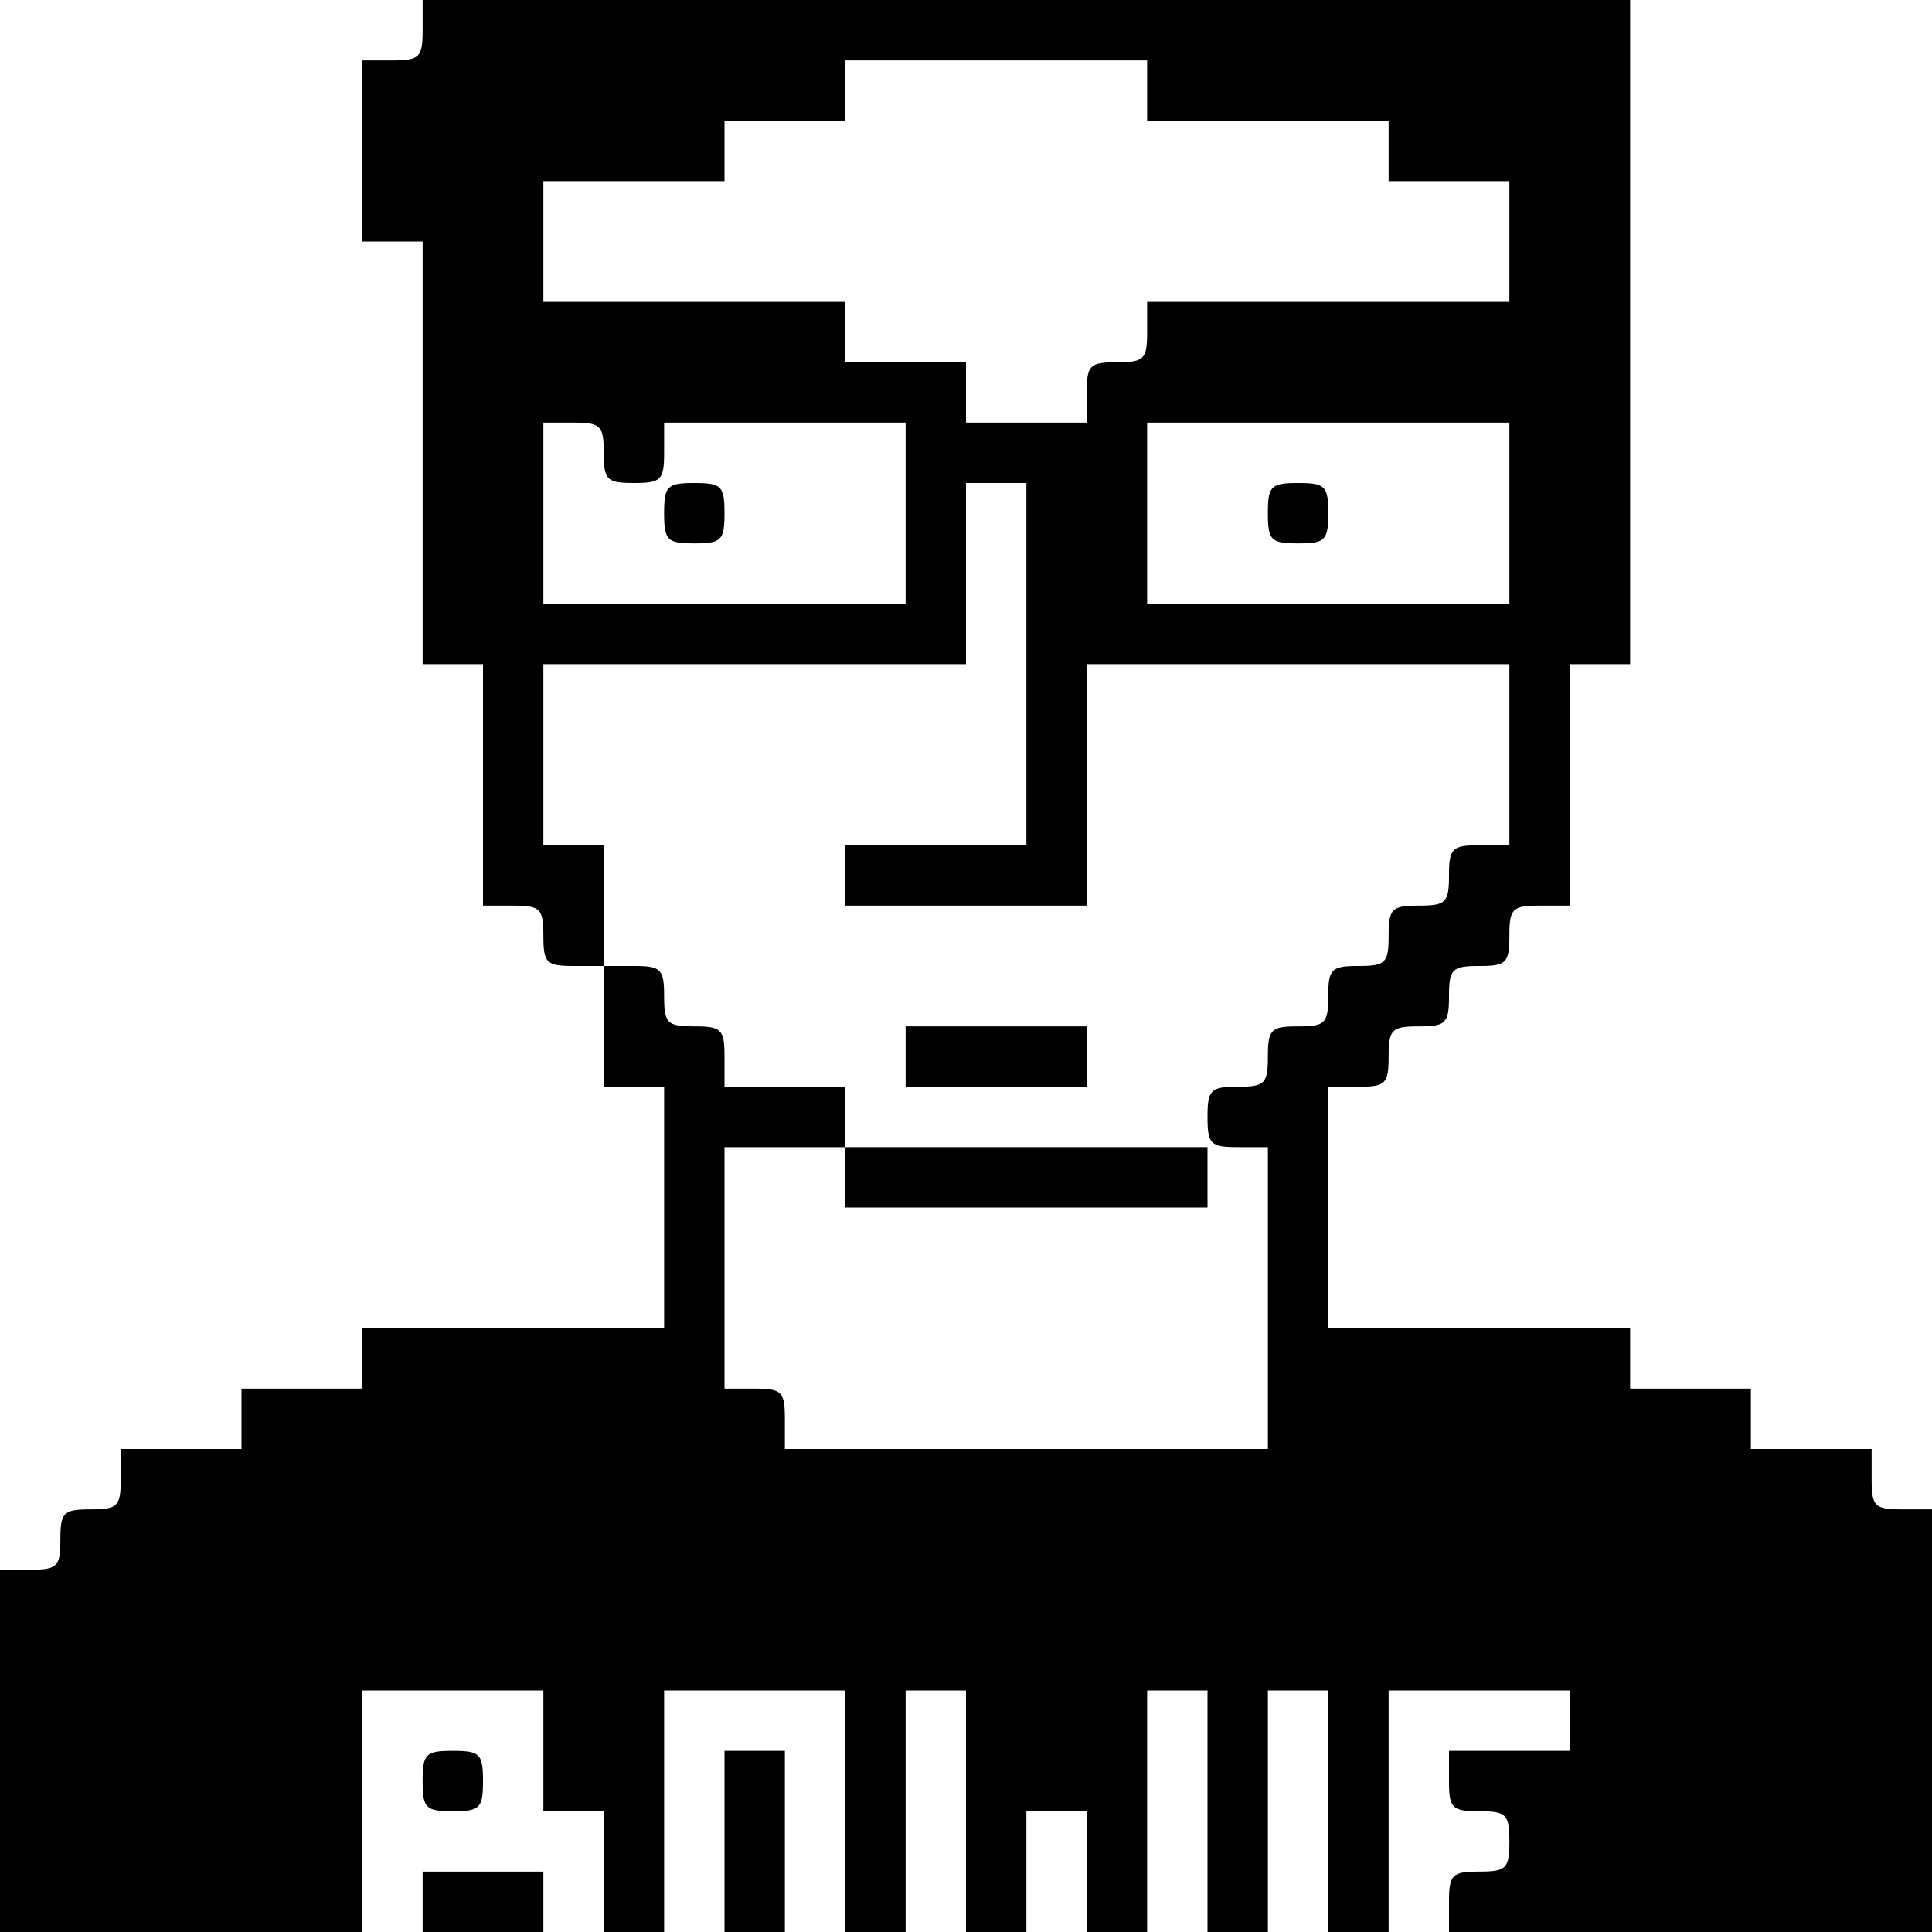 <?xml version="1.0" standalone="no"?>
<!DOCTYPE svg PUBLIC "-//W3C//DTD SVG 20010904//EN"
 "http://www.w3.org/TR/2001/REC-SVG-20010904/DTD/svg10.dtd">
<svg version="1.0" xmlns="http://www.w3.org/2000/svg"
 width="192pt" height="192pt" viewBox="0 0 192 192"
 preserveAspectRatio="xMidYMid meet">
<g transform="translate(0,192) scale(0.1,-0.1)"
fill="#000000" stroke="none">
<path d="M420 1890 c0 -27 -3 -30 -30 -30 l-30 0 0 -90 0 -90 30 0 30 0 0
-210 0 -210 30 0 30 0 0 -120 0 -120 30 0 c27 0 30 -3 30 -30 0 -27 3 -30 30
-30 l30 0 0 -60 0 -60 30 0 30 0 0 -120 0 -120 -150 0 -150 0 0 -30 0 -30 -60
0 -60 0 0 -30 0 -30 -60 0 -60 0 0 -30 c0 -27 -3 -30 -30 -30 -27 0 -30 -3
-30 -30 0 -27 -3 -30 -30 -30 l-30 0 0 -180 0 -180 180 0 180 0 0 120 0 120
90 0 90 0 0 -60 0 -60 30 0 30 0 0 -60 0 -60 30 0 30 0 0 120 0 120 90 0 90 0
0 -120 0 -120 30 0 30 0 0 120 0 120 30 0 30 0 0 -120 0 -120 30 0 30 0 0 60
0 60 30 0 30 0 0 -60 0 -60 30 0 30 0 0 120 0 120 30 0 30 0 0 -120 0 -120 30
0 30 0 0 120 0 120 30 0 30 0 0 -120 0 -120 30 0 30 0 0 120 0 120 90 0 90 0
0 -30 0 -30 -60 0 -60 0 0 -30 c0 -27 3 -30 30 -30 27 0 30 -3 30 -30 0 -27
-3 -30 -30 -30 -27 0 -30 -3 -30 -30 l0 -30 240 0 240 0 0 210 0 210 -30 0
c-27 0 -30 3 -30 30 l0 30 -60 0 -60 0 0 30 0 30 -60 0 -60 0 0 30 0 30 -150
0 -150 0 0 120 0 120 30 0 c27 0 30 3 30 30 0 27 3 30 30 30 27 0 30 3 30 30
0 27 3 30 30 30 27 0 30 3 30 30 0 27 3 30 30 30 l30 0 0 120 0 120 30 0 30 0
0 330 0 330 -600 0 -600 0 0 -30z m720 -60 l0 -30 120 0 120 0 0 -30 0 -30 60
0 60 0 0 -60 0 -60 -180 0 -180 0 0 -30 c0 -27 -3 -30 -30 -30 -27 0 -30 -3
-30 -30 l0 -30 -60 0 -60 0 0 30 0 30 -60 0 -60 0 0 30 0 30 -150 0 -150 0 0
60 0 60 90 0 90 0 0 30 0 30 60 0 60 0 0 30 0 30 150 0 150 0 0 -30z m-540
-360 c0 -27 3 -30 30 -30 27 0 30 3 30 30 l0 30 120 0 120 0 0 -90 0 -90 -180
0 -180 0 0 90 0 90 30 0 c27 0 30 -3 30 -30z m900 -60 l0 -90 -180 0 -180 0 0
90 0 90 180 0 180 0 0 -90z m-480 -150 l0 -180 -90 0 -90 0 0 -30 0 -30 120 0
120 0 0 120 0 120 210 0 210 0 0 -90 0 -90 -30 0 c-27 0 -30 -3 -30 -30 0 -27
-3 -30 -30 -30 -27 0 -30 -3 -30 -30 0 -27 -3 -30 -30 -30 -27 0 -30 -3 -30
-30 0 -27 -3 -30 -30 -30 -27 0 -30 -3 -30 -30 0 -27 -3 -30 -30 -30 -27 0
-30 -3 -30 -30 0 -27 3 -30 30 -30 l30 0 0 -150 0 -150 -240 0 -240 0 0 30 c0
27 -3 30 -30 30 l-30 0 0 120 0 120 60 0 60 0 0 30 0 30 -60 0 -60 0 0 30 c0
27 -3 30 -30 30 -27 0 -30 3 -30 30 0 27 -3 30 -30 30 l-30 0 0 60 0 60 -30 0
-30 0 0 90 0 90 210 0 210 0 0 90 0 90 30 0 30 0 0 -180z"/>
<path d="M660 1410 c0 -27 3 -30 30 -30 27 0 30 3 30 30 0 27 -3 30 -30 30
-27 0 -30 -3 -30 -30z"/>
<path d="M1260 1410 c0 -27 3 -30 30 -30 27 0 30 3 30 30 0 27 -3 30 -30 30
-27 0 -30 -3 -30 -30z"/>
<path d="M900 870 l0 -30 90 0 90 0 0 30 0 30 -90 0 -90 0 0 -30z"/>
<path d="M840 750 l0 -30 180 0 180 0 0 30 0 30 -180 0 -180 0 0 -30z"/>
<path d="M420 150 c0 -27 3 -30 30 -30 27 0 30 3 30 30 0 27 -3 30 -30 30 -27
0 -30 -3 -30 -30z"/>
<path d="M720 90 l0 -90 30 0 30 0 0 90 0 90 -30 0 -30 0 0 -90z"/>
<path d="M420 30 l0 -30 60 0 60 0 0 30 0 30 -60 0 -60 0 0 -30z"/>
</g>
</svg>
